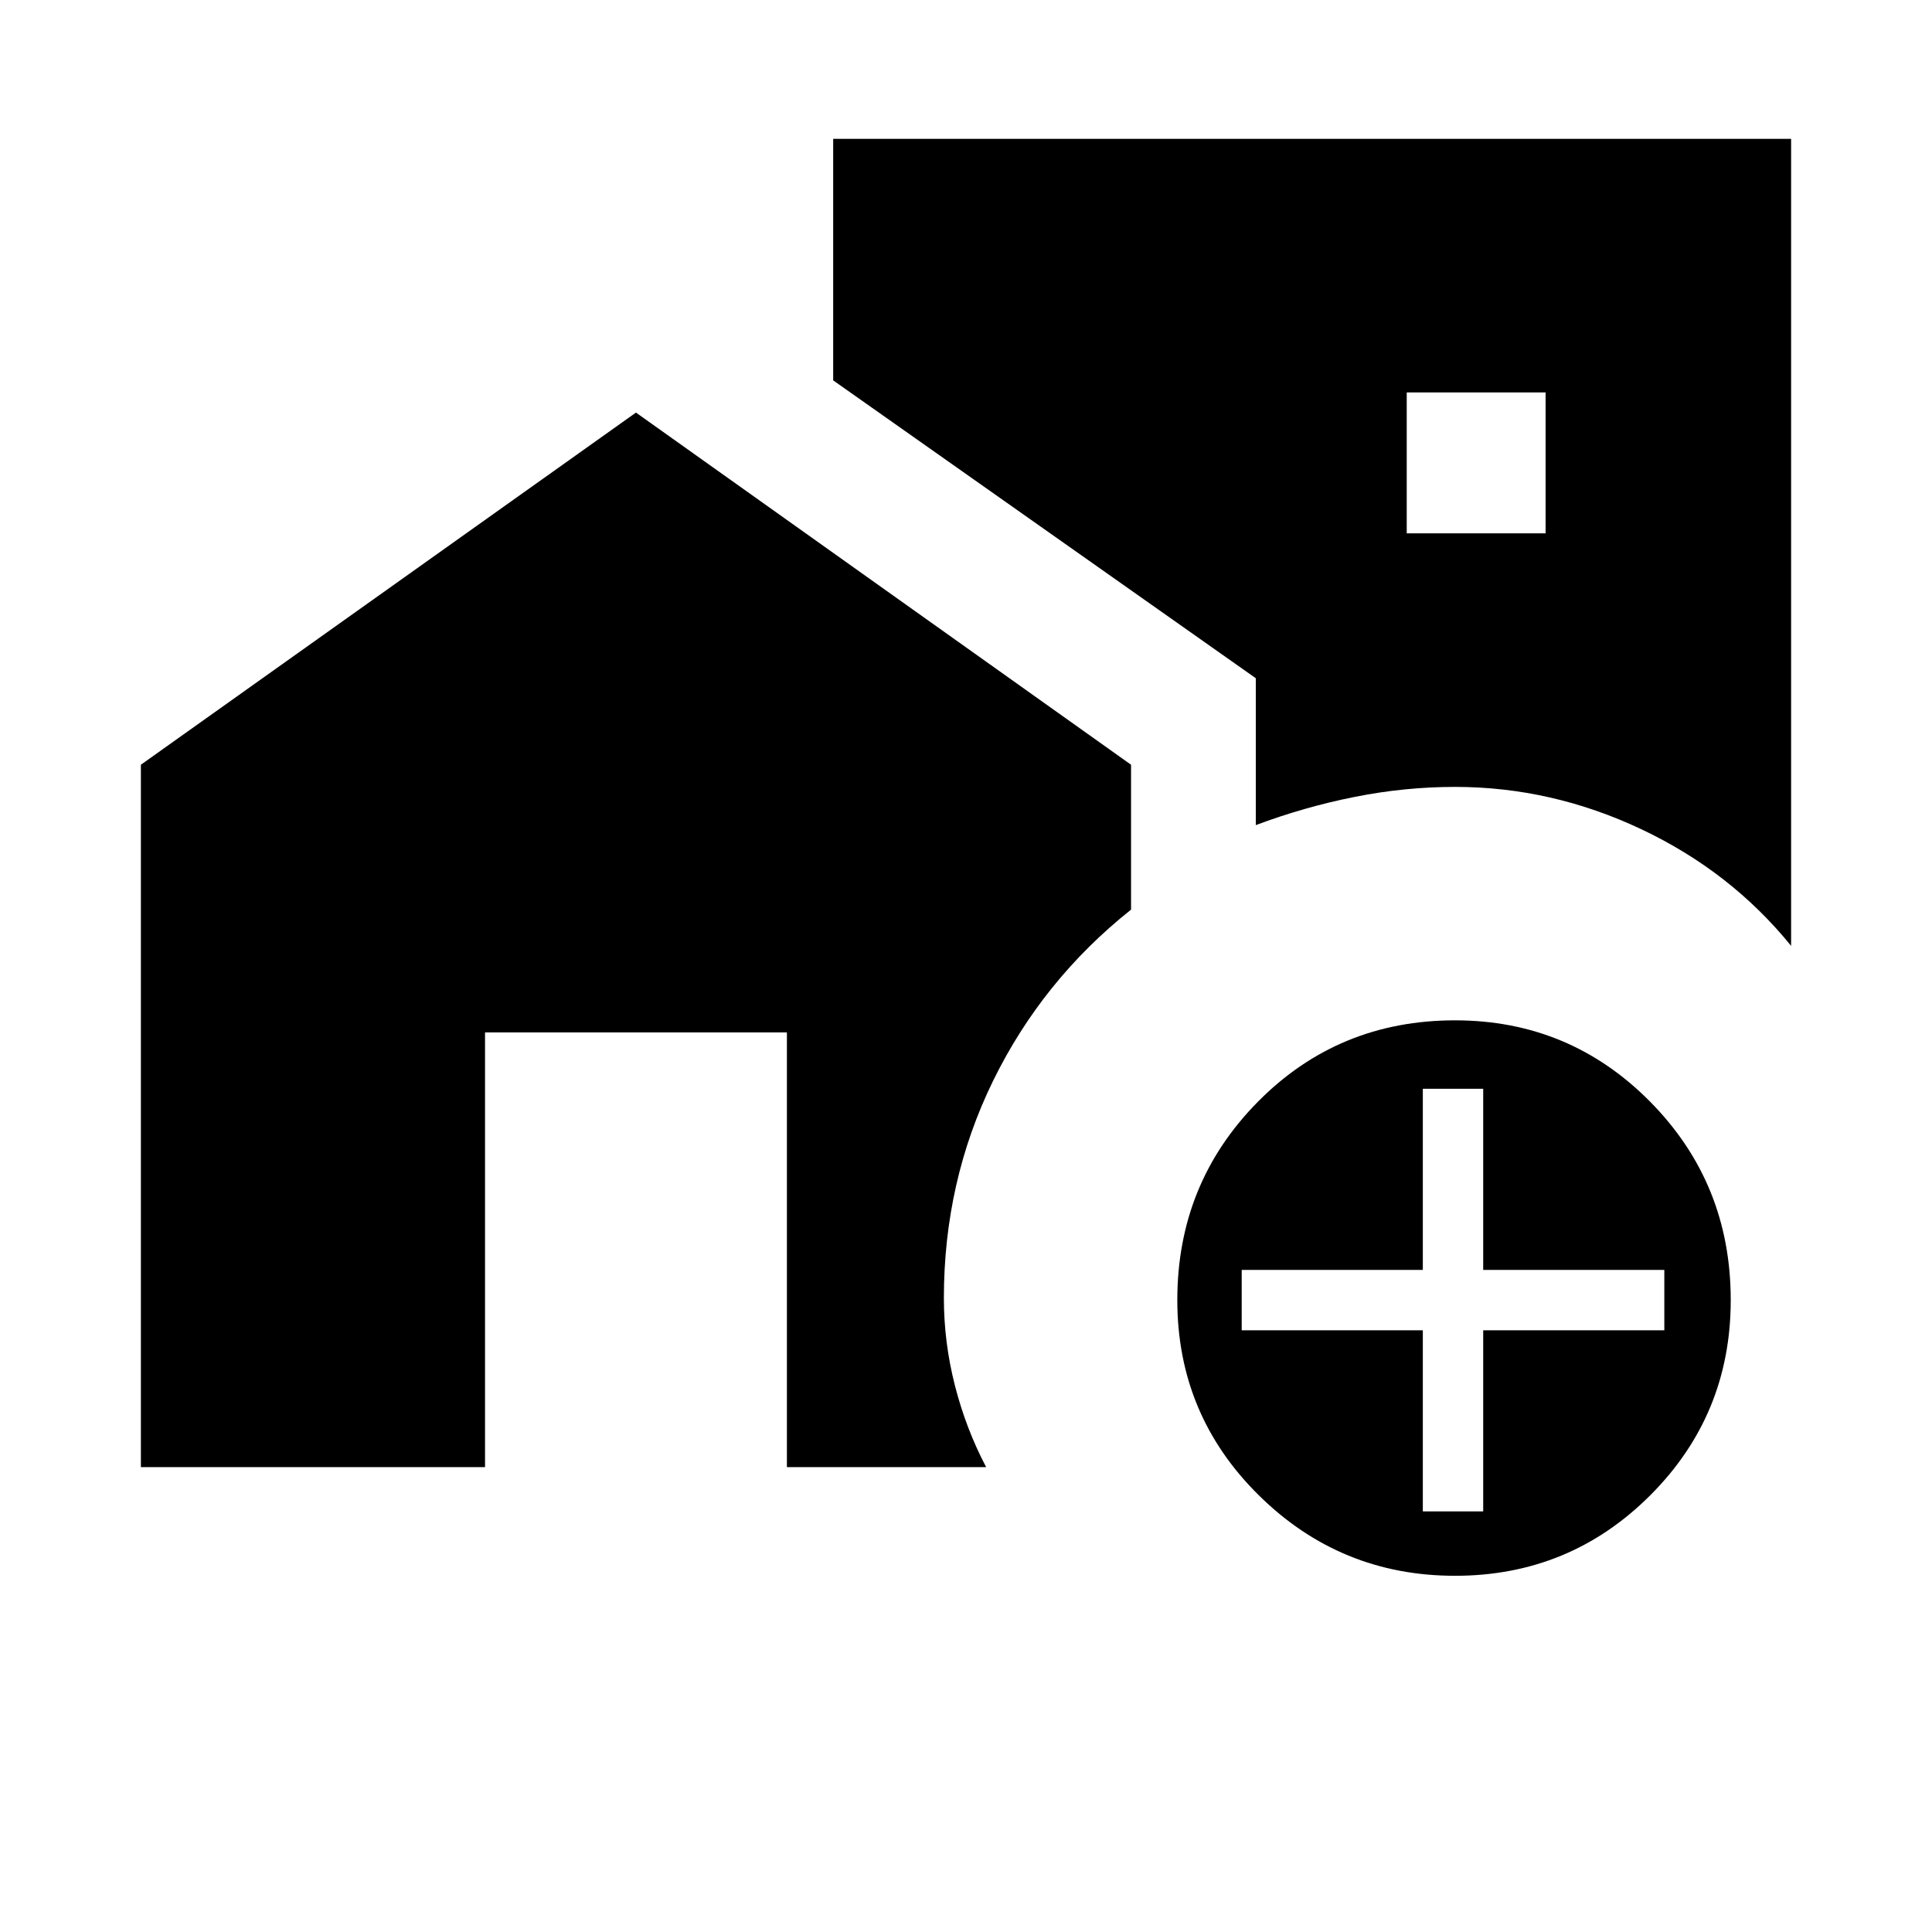 <svg xmlns="http://www.w3.org/2000/svg" height="40" width="40"><path d="M37.083 2.875v16.708q-1.25-1.541-3.104-2.416t-3.854-.875q-1.042 0-2.083.208-1.042.208-2.042.583v-3.041l-8.75-6.167v-5Zm-7.958 8.167H32V8.125h-2.875Zm1 21.583q-2.375 0-4.063-1.667-1.687-1.666-1.687-4.041 0-2.417 1.667-4.105 1.666-1.687 4.083-1.687 2.375 0 4.042 1.687 1.666 1.688 1.666 4.105 0 2.375-1.666 4.041-1.667 1.667-4.042 1.667Zm-.667-1.333h1.25v-3.75h3.75v-1.25h-3.75v-3.75h-1.25v3.75h-3.75v1.25h3.75Zm-26.541-.917V15.833l10.25-7.291 10.25 7.291v3q-1.834 1.459-2.855 3.542-1.02 2.083-1.02 4.5 0 .917.229 1.813.229.895.646 1.687h-4.125v-9h-6.25v9Z"/></svg>